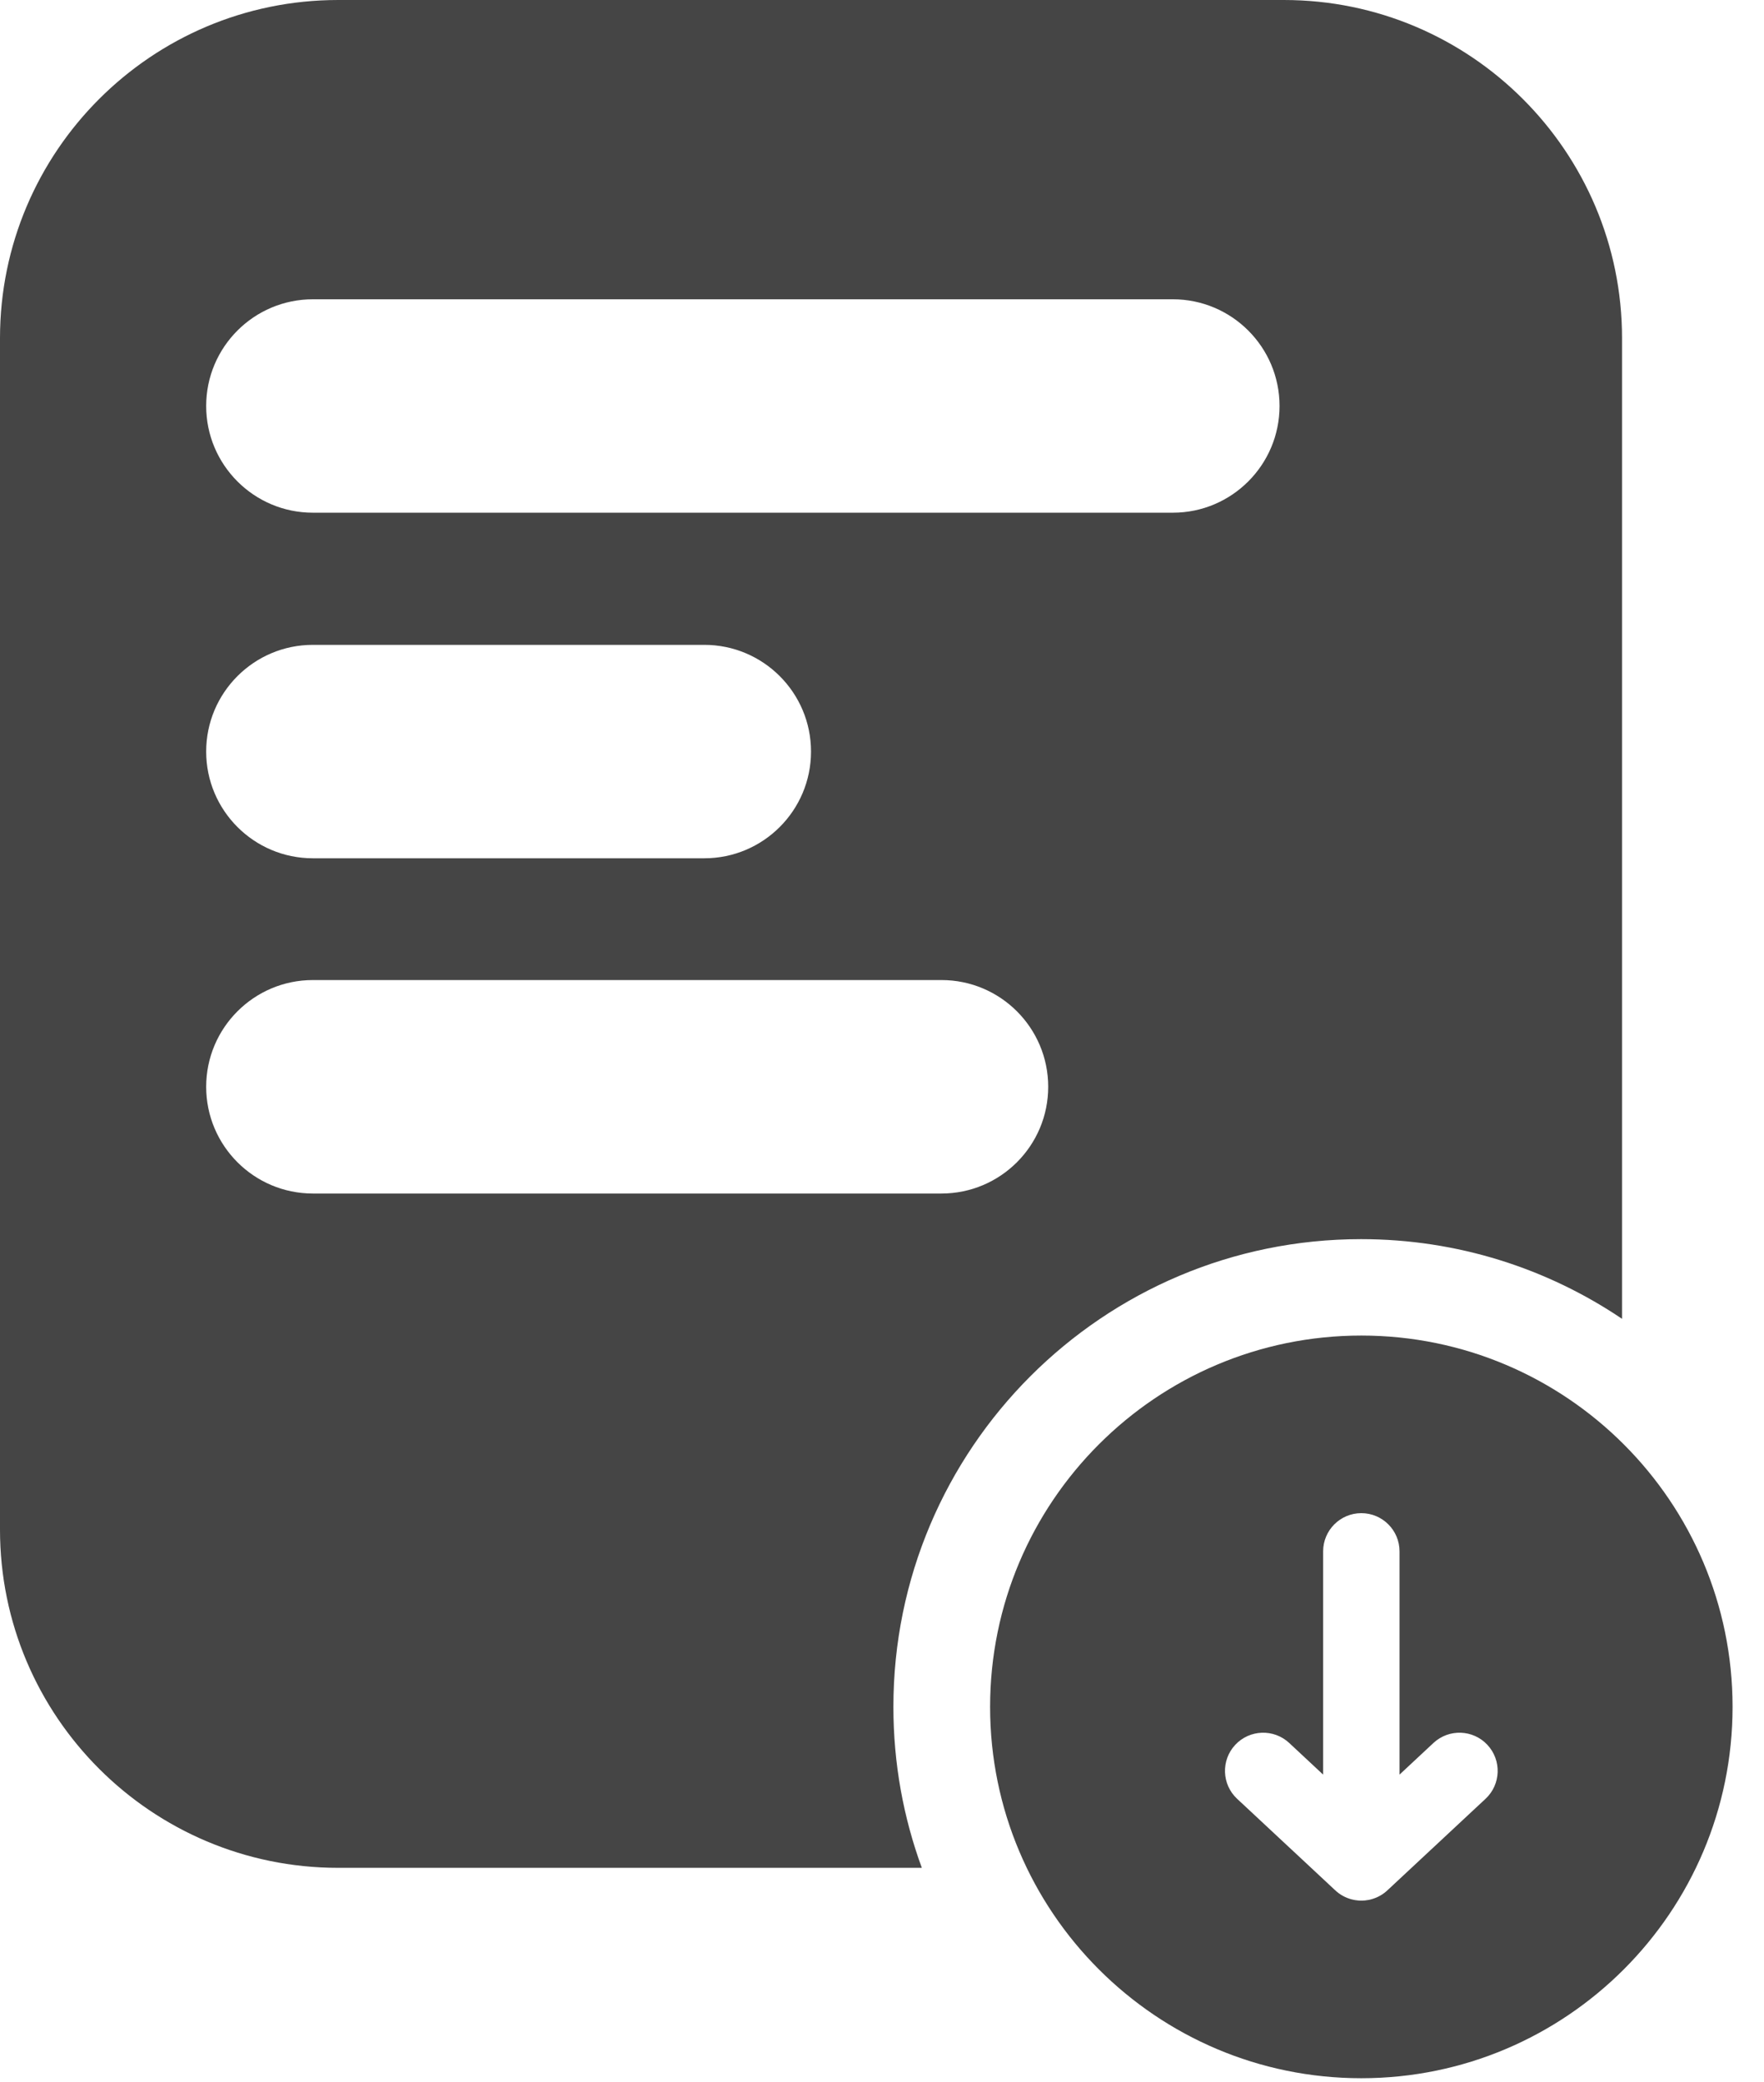 <?xml version="1.0" encoding="UTF-8" standalone="no"?><!DOCTYPE svg PUBLIC "-//W3C//DTD SVG 1.1//EN" "http://www.w3.org/Graphics/SVG/1.1/DTD/svg11.dtd"><svg width="100%" height="100%" viewBox="0 0 50 59" version="1.1" xmlns="http://www.w3.org/2000/svg" xmlns:xlink="http://www.w3.org/1999/xlink" xml:space="preserve" xmlns:serif="http://www.serif.com/" style="fill-rule:evenodd;clip-rule:evenodd;stroke-linejoin:round;stroke-miterlimit:2;"><g id="download-encrypted" serif:id="download encrypted"><path d="M26.129,52.931l-16.546,-0c-5.289,-0 -9.583,-4.294 -9.583,-9.584l-0,-33.764c-0,-5.289 4.294,-9.583 9.583,-9.583l26.81,-0c5.289,0 9.583,4.294 9.583,9.583l0,27.79c-2.114,-1.426 -4.66,-2.258 -7.398,-2.258c-7.316,-0 -13.255,5.939 -13.255,13.255c-0,1.602 0.284,3.138 0.806,4.561Zm0.558,-25.158l-17.819,0c-1.669,0 -3.024,1.355 -3.024,3.025c-0,1.669 1.355,3.024 3.024,3.024l17.819,-0c1.669,-0 3.024,-1.355 3.024,-3.024c0,-1.67 -1.355,-3.025 -3.024,-3.025Zm-6.723,-9.499l-11.096,-0c-1.669,-0 -3.024,1.355 -3.024,3.024c-0,1.669 1.355,3.024 3.024,3.024l11.096,0c1.669,0 3.024,-1.355 3.024,-3.024c0,-1.669 -1.355,-3.024 -3.024,-3.024Zm13.28,-9.793l-24.376,-0c-1.669,-0 -3.024,1.355 -3.024,3.024c-0,1.669 1.355,3.024 3.024,3.024l24.376,-0c1.669,-0 3.024,-1.355 3.024,-3.024c0,-1.669 -1.355,-3.024 -3.024,-3.024Z" style="fill:#454545;"/><path d="M38.586,37.847c5.808,0 10.523,4.715 10.523,10.523c0,5.807 -4.715,10.523 -10.523,10.523c-5.807,-0 -10.522,-4.716 -10.522,-10.523c-0,-5.808 4.715,-10.523 10.522,-10.523Zm1.083,12.442l-0,-6.327c-0,-0.597 -0.485,-1.082 -1.083,-1.082c-0.597,-0 -1.082,0.485 -1.082,1.082l0,6.327l-0.962,-0.897c-0.437,-0.407 -1.122,-0.383 -1.53,0.054c-0.407,0.437 -0.383,1.122 0.054,1.529l2.764,2.577c0.141,0.138 0.312,0.23 0.491,0.275l0.01,0.002c0.053,0.013 0.108,0.022 0.164,0.027l0.022,0.002l0.02,0.001l0.011,0l0.026,0.001l0.028,-0l0.026,-0.001l0.014,-0.001l0.023,-0.001l0.028,-0.002l0.012,-0.002c0.03,-0.003 0.06,-0.007 0.089,-0.013l0.02,-0.004l0.031,-0.007l0.026,-0.007c0.173,-0.047 0.336,-0.137 0.472,-0.27l2.764,-2.577c0.437,-0.407 0.461,-1.092 0.053,-1.529c-0.407,-0.437 -1.092,-0.461 -1.529,-0.054l-0.962,0.897Z" style="fill:#454545;"/></g></svg>
